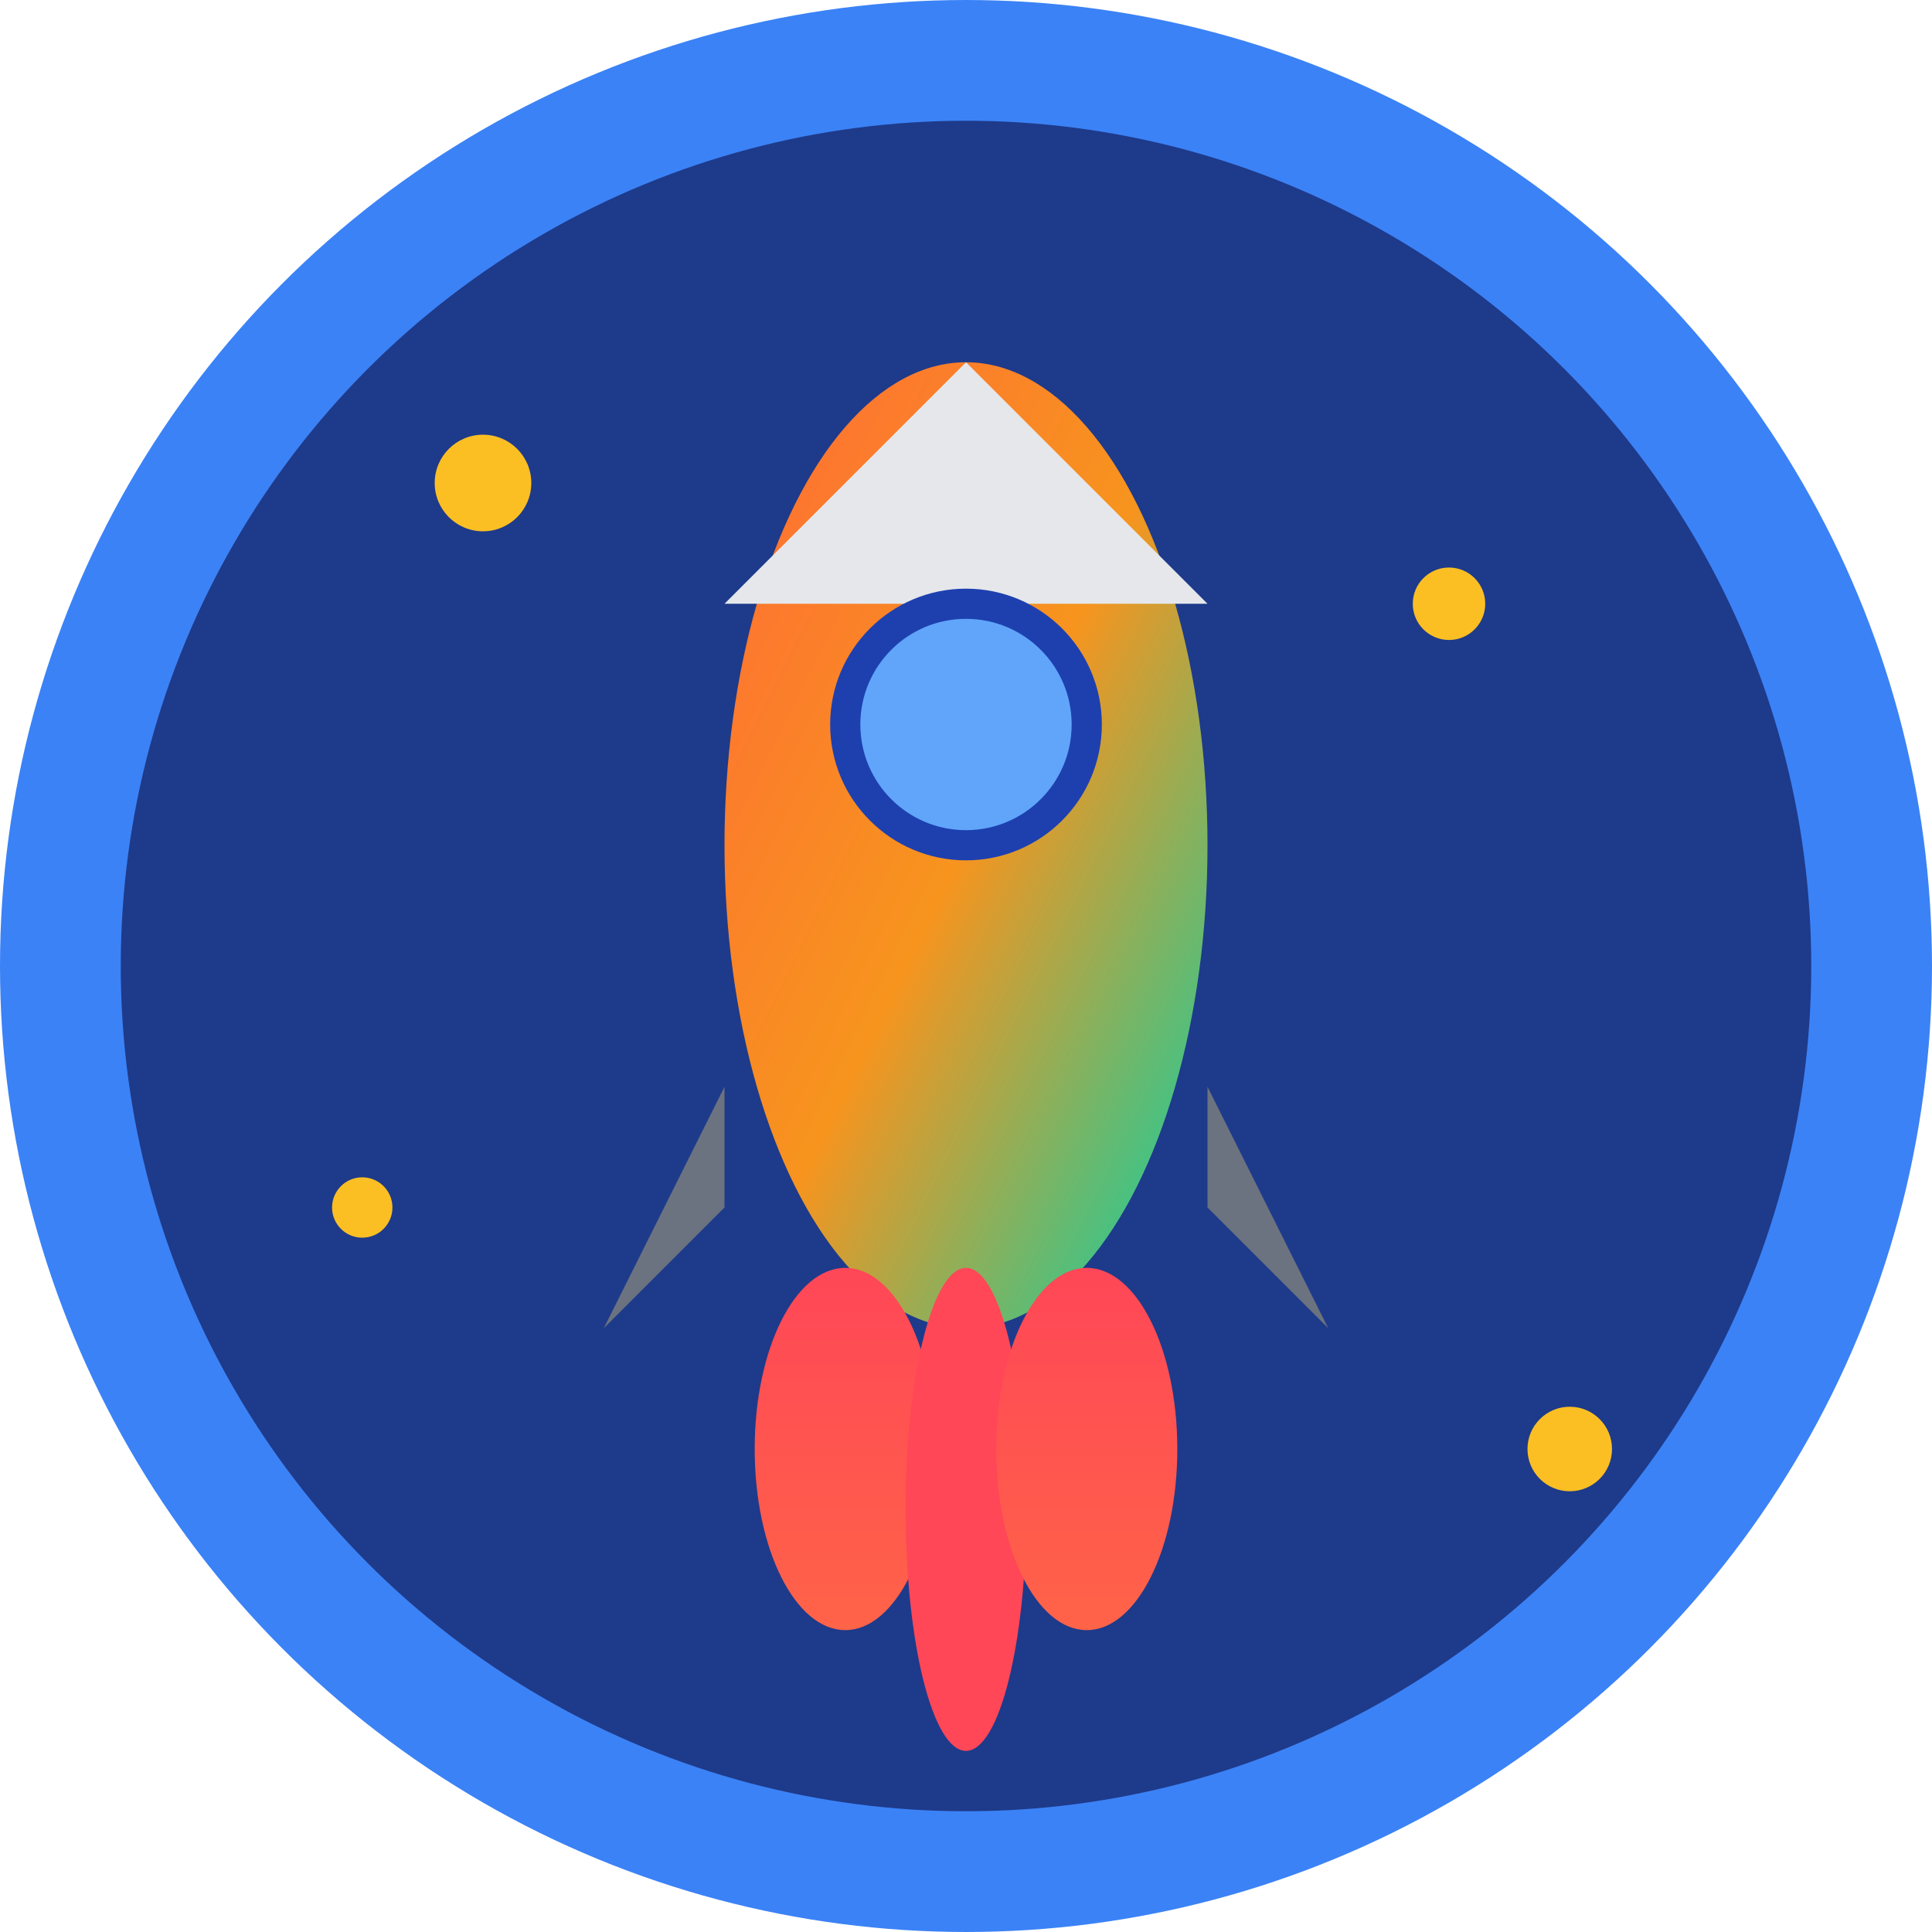 <svg xmlns="http://www.w3.org/2000/svg" viewBox="0 0 32 32" width="32" height="32">
  <defs>
    <linearGradient id="rocketGradient" x1="0%" y1="0%" x2="100%" y2="100%">
      <stop offset="0%" style="stop-color:#ff6b35;stop-opacity:1" />
      <stop offset="50%" style="stop-color:#f7941e;stop-opacity:1" />
      <stop offset="100%" style="stop-color:#00d4aa;stop-opacity:1" />
    </linearGradient>
    <linearGradient id="flameGradient" x1="0%" y1="0%" x2="0%" y2="100%">
      <stop offset="0%" style="stop-color:#ff4757;stop-opacity:1" />
      <stop offset="100%" style="stop-color:#ff6348;stop-opacity:1" />
    </linearGradient>
  </defs>
  
  <!-- Background circle -->
  <circle cx="16" cy="16" r="15" fill="#1e3a8a" stroke="#3b82f6" stroke-width="2"/>
  
  <!-- Rocket body -->
  <ellipse cx="16" cy="14" rx="4" ry="8" fill="url(#rocketGradient)"/>
  
  <!-- Rocket tip -->
  <path d="M16 6 L12 10 L20 10 Z" fill="#e5e7eb"/>
  
  <!-- Rocket window -->
  <circle cx="16" cy="12" r="2" fill="#60a5fa" stroke="#1e40af" stroke-width="0.5"/>
  
  <!-- Rocket fins -->
  <path d="M12 18 L10 22 L12 20 Z" fill="#6b7280"/>
  <path d="M20 18 L22 22 L20 20 Z" fill="#6b7280"/>
  
  <!-- Rocket flames -->
  <ellipse cx="14" cy="24" rx="1.5" ry="3" fill="url(#flameGradient)"/>
  <ellipse cx="16" cy="25" rx="1" ry="4" fill="#ff4757"/>
  <ellipse cx="18" cy="24" rx="1.5" ry="3" fill="url(#flameGradient)"/>
  
  <!-- Stars -->
  <circle cx="8" cy="8" r="0.8" fill="#fbbf24"/>
  <circle cx="24" cy="10" r="0.6" fill="#fbbf24"/>
  <circle cx="6" cy="20" r="0.5" fill="#fbbf24"/>
  <circle cx="26" cy="24" r="0.7" fill="#fbbf24"/>
</svg>